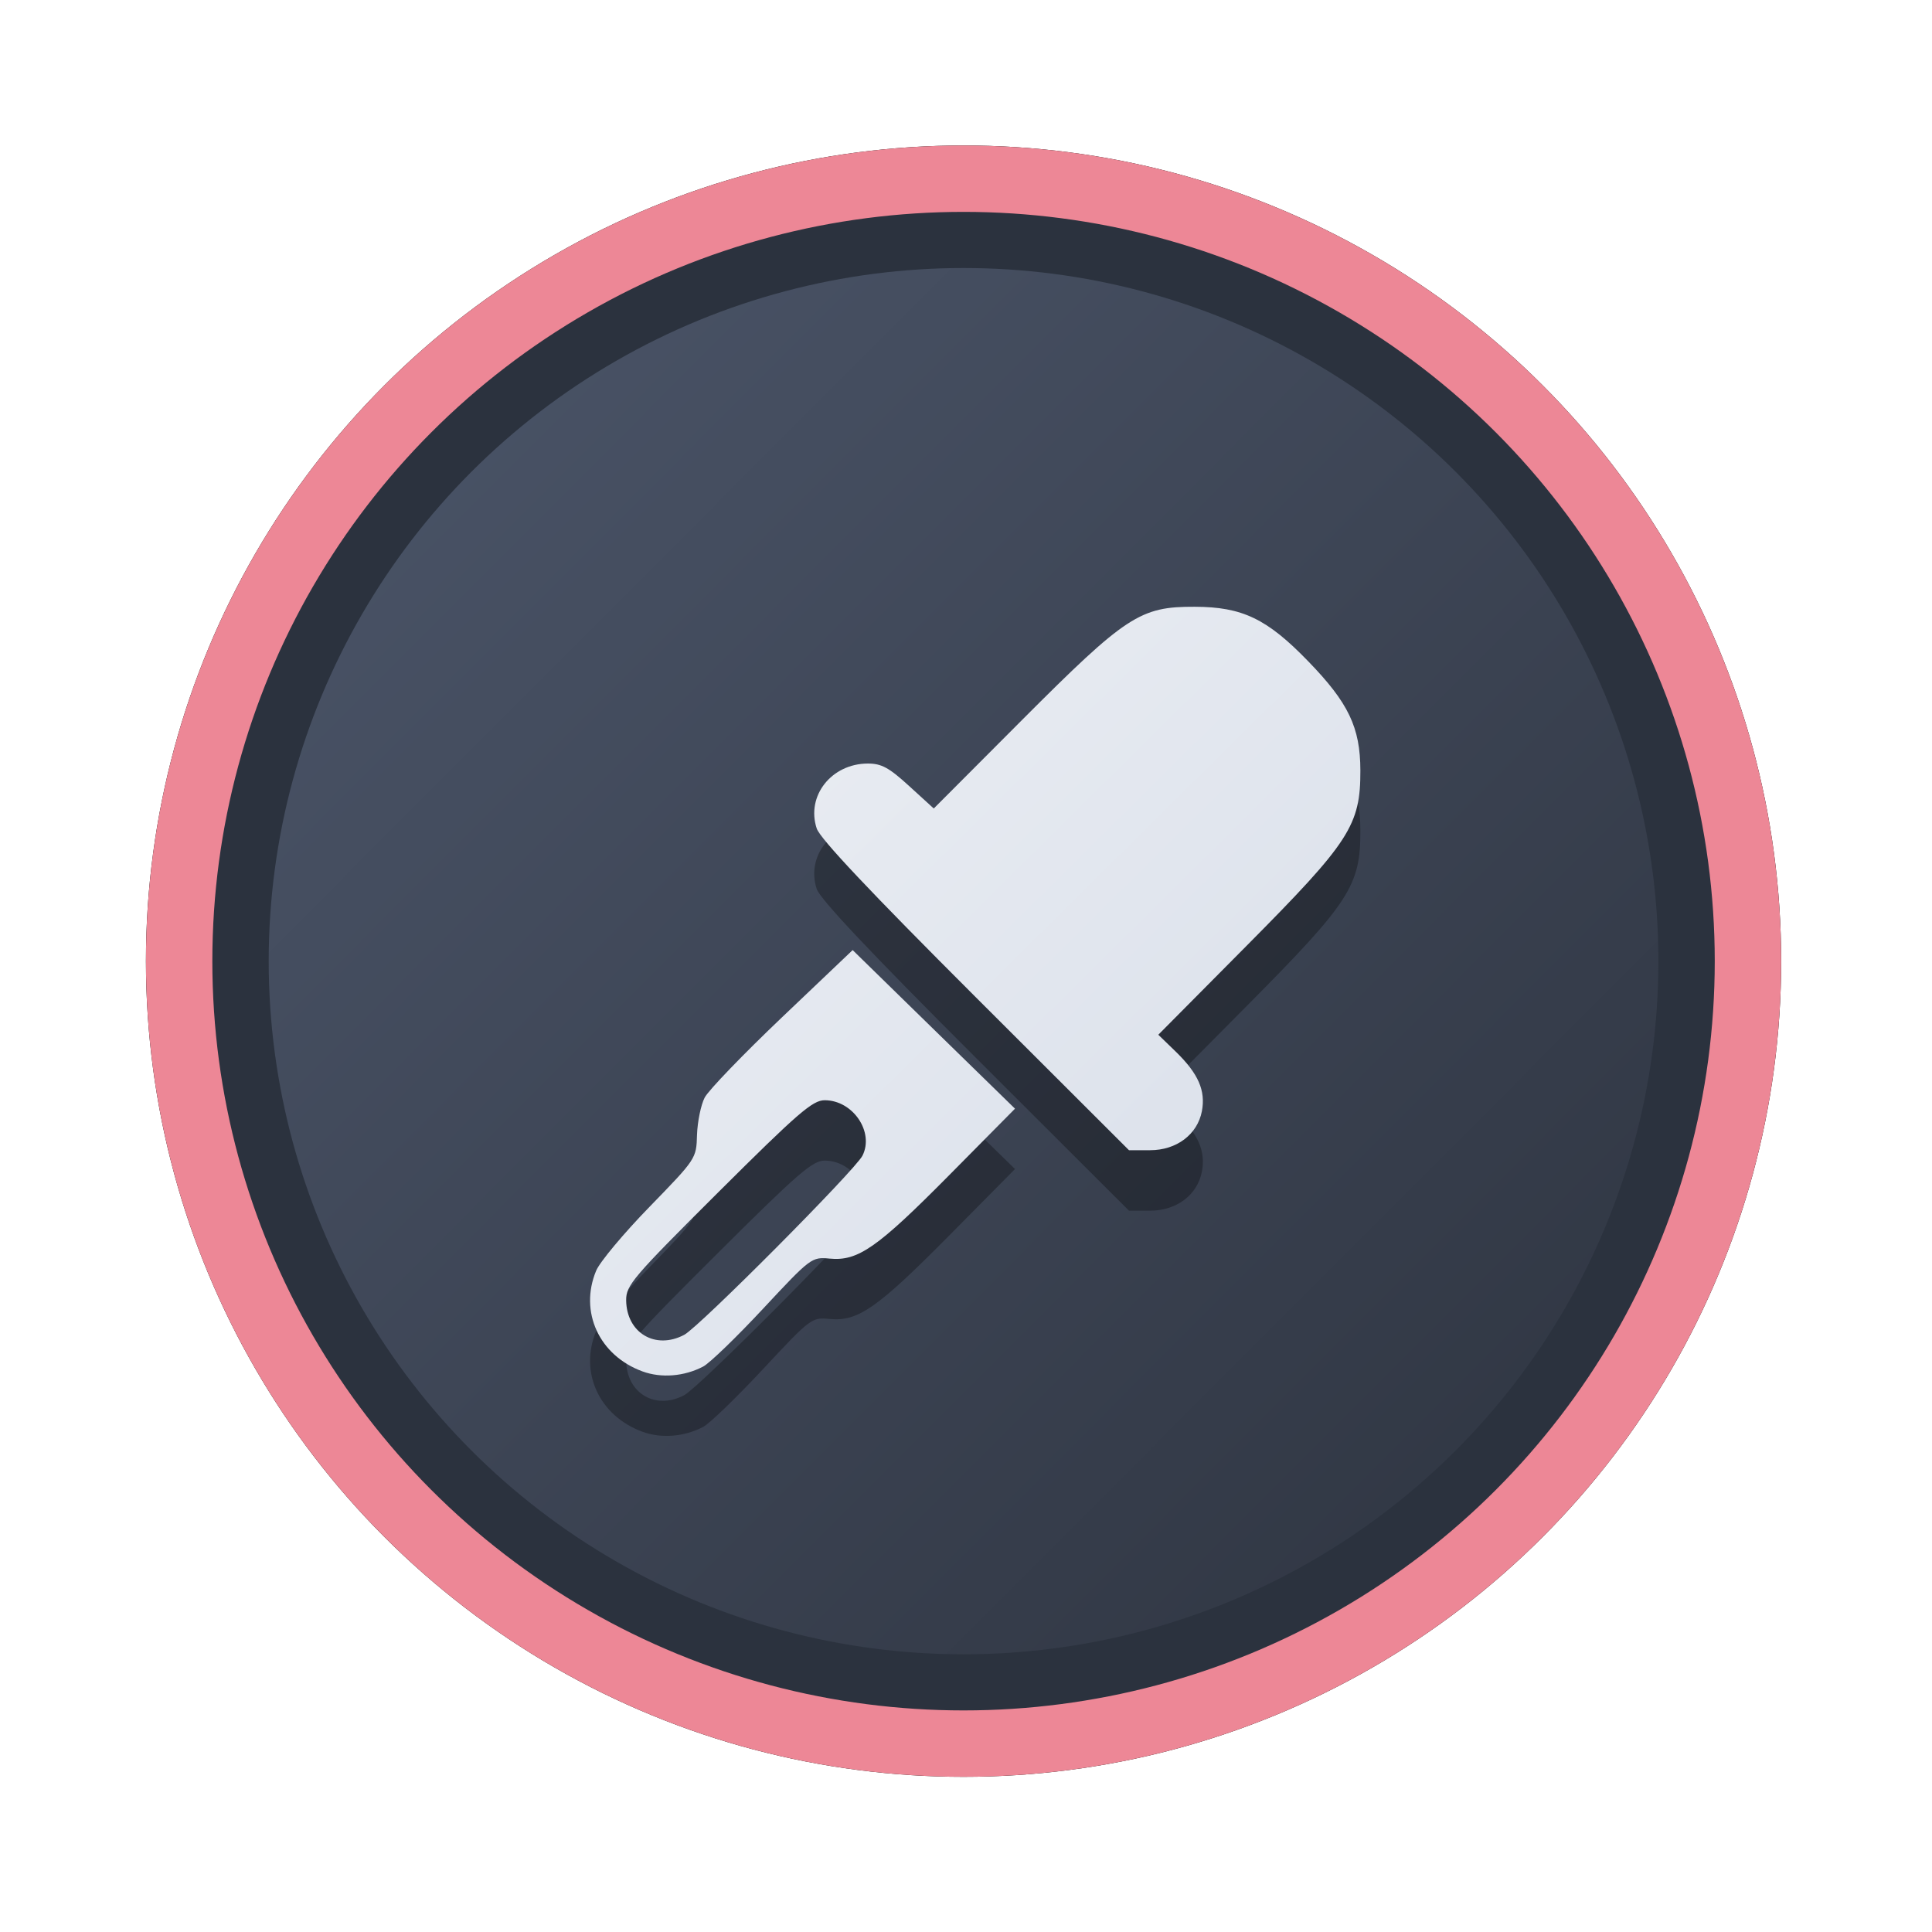 <?xml version="1.0" encoding="UTF-8" standalone="no"?>
<svg
   width="64"
   height="64"
   version="1.1"
   viewBox="0 0 16.933 16.933"
   id="svg7"
   sodipodi:docname="org.xfce.settings.color.svg"
   inkscape:version="1.4 (e7c3feb100, 2024-10-09)"
   xmlns:inkscape="http://www.inkscape.org/namespaces/inkscape"
   xmlns:sodipodi="http://sodipodi.sourceforge.net/DTD/sodipodi-0.dtd"
   xmlns:xlink="http://www.w3.org/1999/xlink"
   xmlns="http://www.w3.org/2000/svg"
   xmlns:svg="http://www.w3.org/2000/svg"
   xmlns:rdf="http://www.w3.org/1999/02/22-rdf-syntax-ns#"
   xmlns:cc="http://creativecommons.org/ns#"
   xmlns:dc="http://purl.org/dc/elements/1.1/">
  <sodipodi:namedview
     id="namedview7"
     pagecolor="#9c4444"
     bordercolor="#000000"
     borderopacity="0.25"
     inkscape:showpageshadow="2"
     inkscape:pageopacity="0.0"
     inkscape:pagecheckerboard="0"
     inkscape:deskcolor="#d1d1d1"
     inkscape:zoom="4.3531261"
     inkscape:cx="36.295755"
     inkscape:cy="25.958357"
     inkscape:window-width="1280"
     inkscape:window-height="669"
     inkscape:window-x="180"
     inkscape:window-y="166"
     inkscape:window-maximized="0"
     inkscape:current-layer="svg7"
     showgrid="false" />
  <defs
     id="defs2">
    <linearGradient
       id="linearGradient1"
       inkscape:collect="always">
      <stop
         style="stop-color:#d8dee9;stop-opacity:1;"
         offset="0"
         id="stop1" />
      <stop
         style="stop-color:#eceff4;stop-opacity:1;"
         offset="1"
         id="stop2" />
    </linearGradient>
    <linearGradient
       inkscape:collect="always"
       id="linearGradient1134">
      <stop
         style="stop-color:#2e3440;stop-opacity:1;"
         offset="0"
         id="stop1130" />
      <stop
         style="stop-color:#4c566a;stop-opacity:1;"
         offset="1"
         id="stop1132" />
    </linearGradient>
    <filter
       style="color-interpolation-filters:sRGB;"
       inkscape:label="Blur"
       id="filter3"
       x="-0.108"
       y="-0.109"
       width="1.217"
       height="1.217">
      <feGaussianBlur
         stdDeviation="0.5 0.5"
         result="blur"
         id="feGaussianBlur3" />
    </filter>
    <linearGradient
       inkscape:collect="always"
       xlink:href="#linearGradient1134"
       id="linearGradient4"
       x1="14.388"
       y1="14.44"
       x2="2.287"
       y2="2.364"
       gradientUnits="userSpaceOnUse" />
    <linearGradient
       inkscape:collect="always"
       xlink:href="#linearGradient1"
       id="linearGradient22"
       x1="11.918"
       y1="11.908"
       x2="5.419"
       y2="5.343"
       gradientUnits="userSpaceOnUse" />
  </defs>
  <ellipse
     style="opacity:1;fill:none;stroke:#000000;stroke-width:0.582;stroke-dasharray:none;stroke-opacity:1;filter:url(#filter3)"
     id="path1-5"
     cx="8.445"
     cy="8.424"
     rx="6.875"
     ry="6.858" />
  <ellipse
     style="opacity:1;fill:#2b323e;stroke-width:0.582;stroke-opacity:1;stroke:#ed8796;stroke-dasharray:none;fill-opacity:1"
     id="path1"
     cx="8.445"
     cy="8.424"
     rx="6.875"
     ry="6.858" />
  <ellipse
     style="fill:url(#linearGradient4);stroke:none;stroke-width:0.516;stroke-dasharray:none;stroke-opacity:1"
     id="path1-2"
     cx="8.445"
     cy="8.424"
     rx="6.09"
     ry="6.075" />
  <path
     id="path30-0"
     style="fill:#000000;stroke:none;stroke-width:0.087;stroke-dasharray:none;stroke-opacity:0.6;opacity:0.3"
     d="M 10.471,5.847 C 9.993,5.845 9.87,5.925 8.959,6.839 L 8.184,7.615 7.968,7.418 C 7.792,7.257 7.726,7.221 7.606,7.221 7.287,7.222 7.064,7.505 7.158,7.791 c 0.03,0.09 0.465,0.551 1.39,1.475 L 9.895,10.611 h 0.185 c 0.232,0 0.415,-0.138 0.454,-0.342 0.034,-0.18 -0.031,-0.328 -0.225,-0.518 L 10.152,9.598 10.929,8.815 c 0.902,-0.909 0.995,-1.052 0.994,-1.534 C 11.922,6.904 11.819,6.689 11.465,6.324 11.105,5.952 10.888,5.849 10.471,5.847 Z M 7.473,8.856 6.855,9.445 C 6.515,9.768 6.209,10.085 6.176,10.149 c -0.033,0.064 -0.063,0.211 -0.067,0.326 -0.006,0.209 -0.007,0.21 -0.416,0.631 -0.225,0.231 -0.436,0.483 -0.468,0.56 -0.15,0.36 0.026,0.744 0.407,0.883 0.164,0.06 0.365,0.044 0.531,-0.043 0.056,-0.029 0.292,-0.257 0.525,-0.507 0.418,-0.448 0.426,-0.454 0.583,-0.439 0.249,0.024 0.417,-0.094 1.047,-0.73 L 8.896,10.246 8.184,9.551 Z M 7.228,10.172 c 0.247,0 0.436,0.278 0.331,0.486 -0.065,0.128 -1.43,1.5 -1.562,1.57 -0.253,0.134 -0.506,-0.017 -0.509,-0.303 -0.001,-0.131 0.057,-0.199 0.808,-0.947 0.699,-0.696 0.826,-0.806 0.932,-0.806 z" />
  <path
     id="path30"
     style="opacity:1;fill:url(#linearGradient22);stroke:none;stroke-width:0.087;stroke-dasharray:none;stroke-opacity:0.6"
     d="M 10.471,5.318 C 9.993,5.316 9.87,5.396 8.959,6.309 L 8.184,7.086 7.968,6.889 C 7.792,6.728 7.726,6.692 7.606,6.692 7.287,6.693 7.064,6.976 7.158,7.261 c 0.03,0.09 0.465,0.551 1.39,1.475 l 1.347,1.345 h 0.185 c 0.232,0 0.415,-0.138 0.454,-0.342 0.034,-0.18 -0.031,-0.328 -0.225,-0.518 L 10.152,9.069 10.929,8.286 c 0.902,-0.909 0.995,-1.052 0.994,-1.534 C 11.922,6.375 11.819,6.16 11.465,5.795 11.105,5.423 10.888,5.319 10.471,5.318 Z M 7.473,8.327 6.855,8.915 C 6.515,9.239 6.209,9.556 6.176,9.62 c -0.033,0.064 -0.063,0.211 -0.067,0.326 -0.006,0.209 -0.007,0.21 -0.416,0.631 -0.225,0.231 -0.436,0.483 -0.468,0.56 -0.15,0.36 0.026,0.744 0.407,0.883 0.164,0.06 0.365,0.044 0.531,-0.043 0.056,-0.029 0.292,-0.257 0.525,-0.507 0.418,-0.448 0.426,-0.454 0.583,-0.439 0.249,0.024 0.417,-0.094 1.047,-0.73 L 8.896,9.717 8.184,9.022 Z m -0.245,1.316 c 0.247,0 0.436,0.278 0.331,0.486 -0.065,0.128 -1.43,1.5 -1.562,1.57 -0.253,0.134 -0.506,-0.017 -0.509,-0.303 -0.001,-0.131 0.057,-0.199 0.808,-0.947 C 6.995,9.753 7.122,9.643 7.228,9.643 Z" />
</svg>
